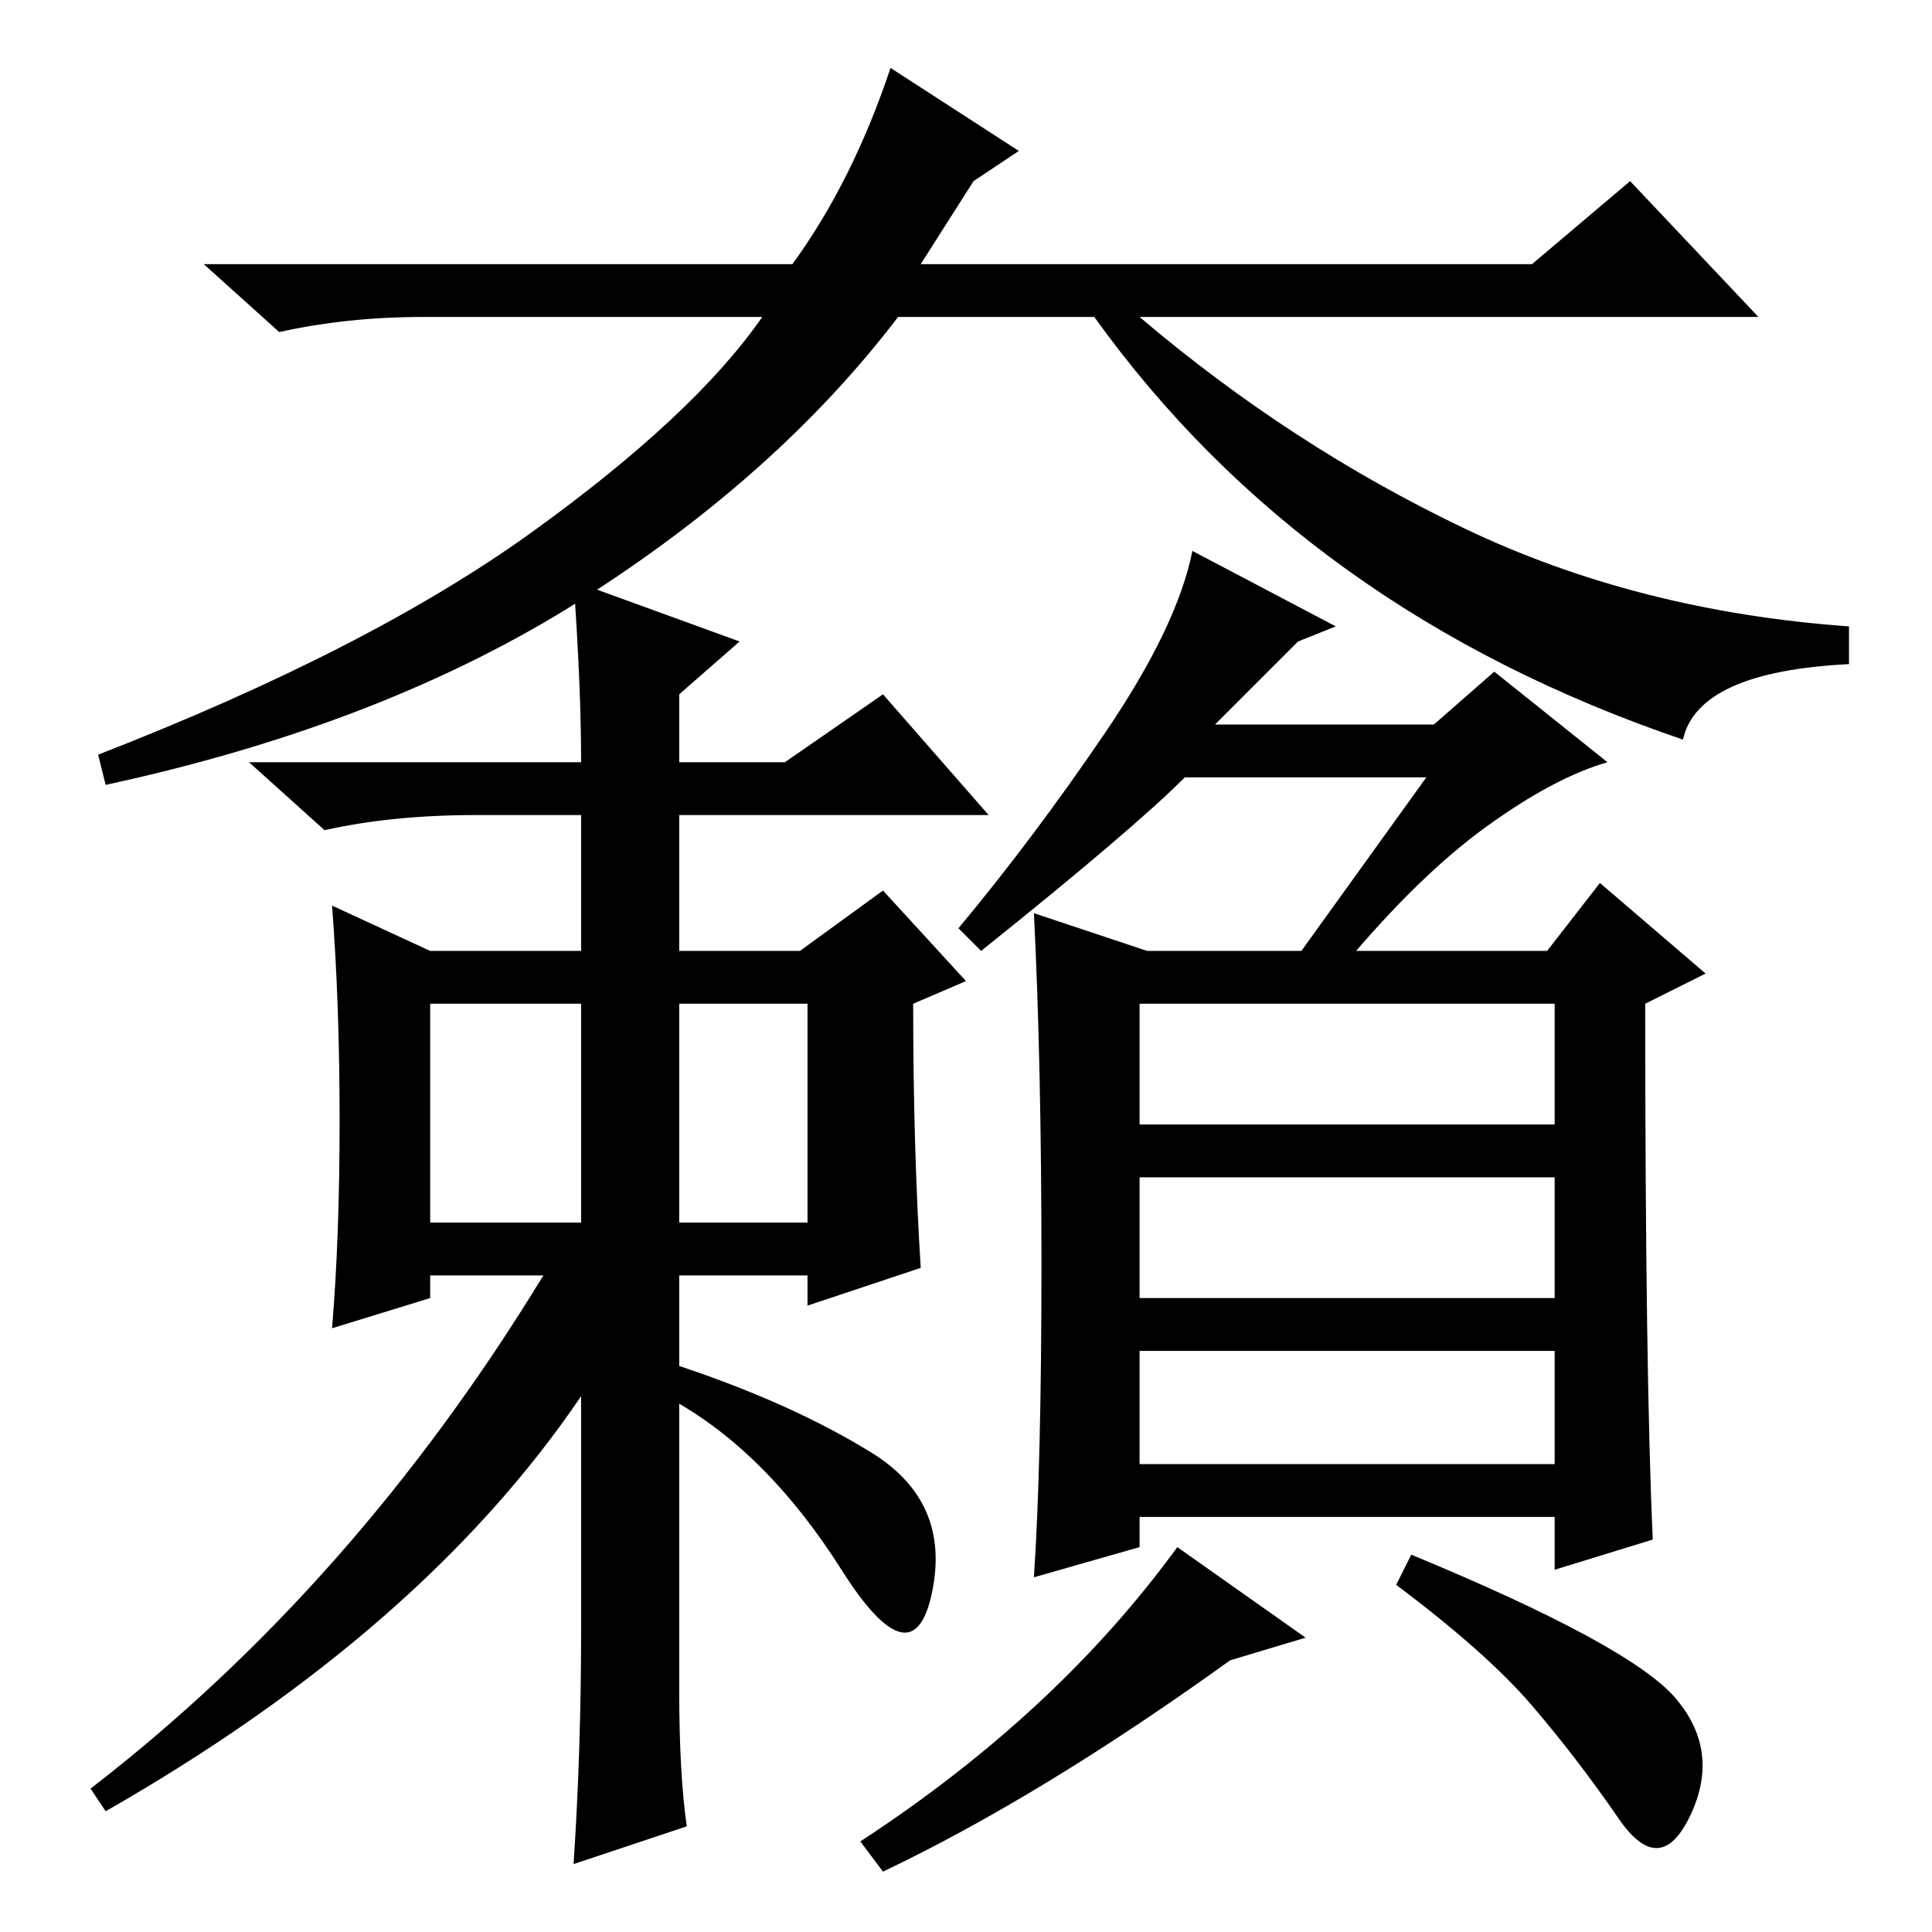 <?xml version="1.0" standalone="no"?>
<!DOCTYPE svg PUBLIC "-//W3C//DTD SVG 1.1//EN" "http://www.w3.org/Graphics/SVG/1.1/DTD/svg11.dtd" >
<svg xmlns="http://www.w3.org/2000/svg" xmlns:xlink="http://www.w3.org/1999/xlink" version="1.1" viewBox="0 -36 256 256">
  <g transform="matrix(1 0 0 -1 0 220)">
   <path fill="currentColor"
d="M135 236l-6 -4l-7 -11h81l13 11l17 -18h-82q20 -17 43 -28t51 -13v-5q-20 -1 -22 -10q-50 17 -78 56h-26q-16 -21 -42 -37.5t-63 -24.5l-1 4q36 14 57.5 29.5t30.5 28.5h-45q-10 0 -19 -2l-10 9h78q8 11 13 26zM122 88l-15 -5v4h-17v-12q15 -5 25.5 -11.5t8 -18.5t-12 3
t-21.5 22v-38q0 -11 1 -18l-15 -5q1 15 1 31v31q-21 -31 -63 -55l-2 3q35 27 60 68h-15v-3l-13 -4q1 12 1 27.5t-1 28.5l13 -6h20v18h-14q-11 0 -20 -2l-10 9h44q0 10 -1 24l22 -8l-8 -7v-9h14l13 9l14 -16h-41v-18h16l11 8l11 -12l-7 -3q0 -19 1 -35zM57 94h20v29h-20v-29z
M90 94h17v29h-17v-29zM189 153h-32q-7 -7 -27 -23l-3 3q10 12 19.5 26t11.5 24l19 -10l-5 -2l-11 -11h29l8 7l15 -12q-7 -2 -16 -8.5t-19 -18.5h-7zM222 31q6 -7 2 -15.5t-9.5 -0.5t-11.5 15t-18 16l2 4q29 -12 35 -19zM219 52l-13 -4v7h-55v-4l-14 -4q1 15 1 41.5t-1 46.5
l15 -5h53l7 9l14 -12l-8 -4q0 -49 1 -71zM151 107h55v16h-55v-16zM151 84h55v16h-55v-16zM151 62h55v15h-55v-15zM173 39l-10 -3q-25 -18 -46 -28l-3 4q26 17 42 39z" />
  </g>

</svg>
